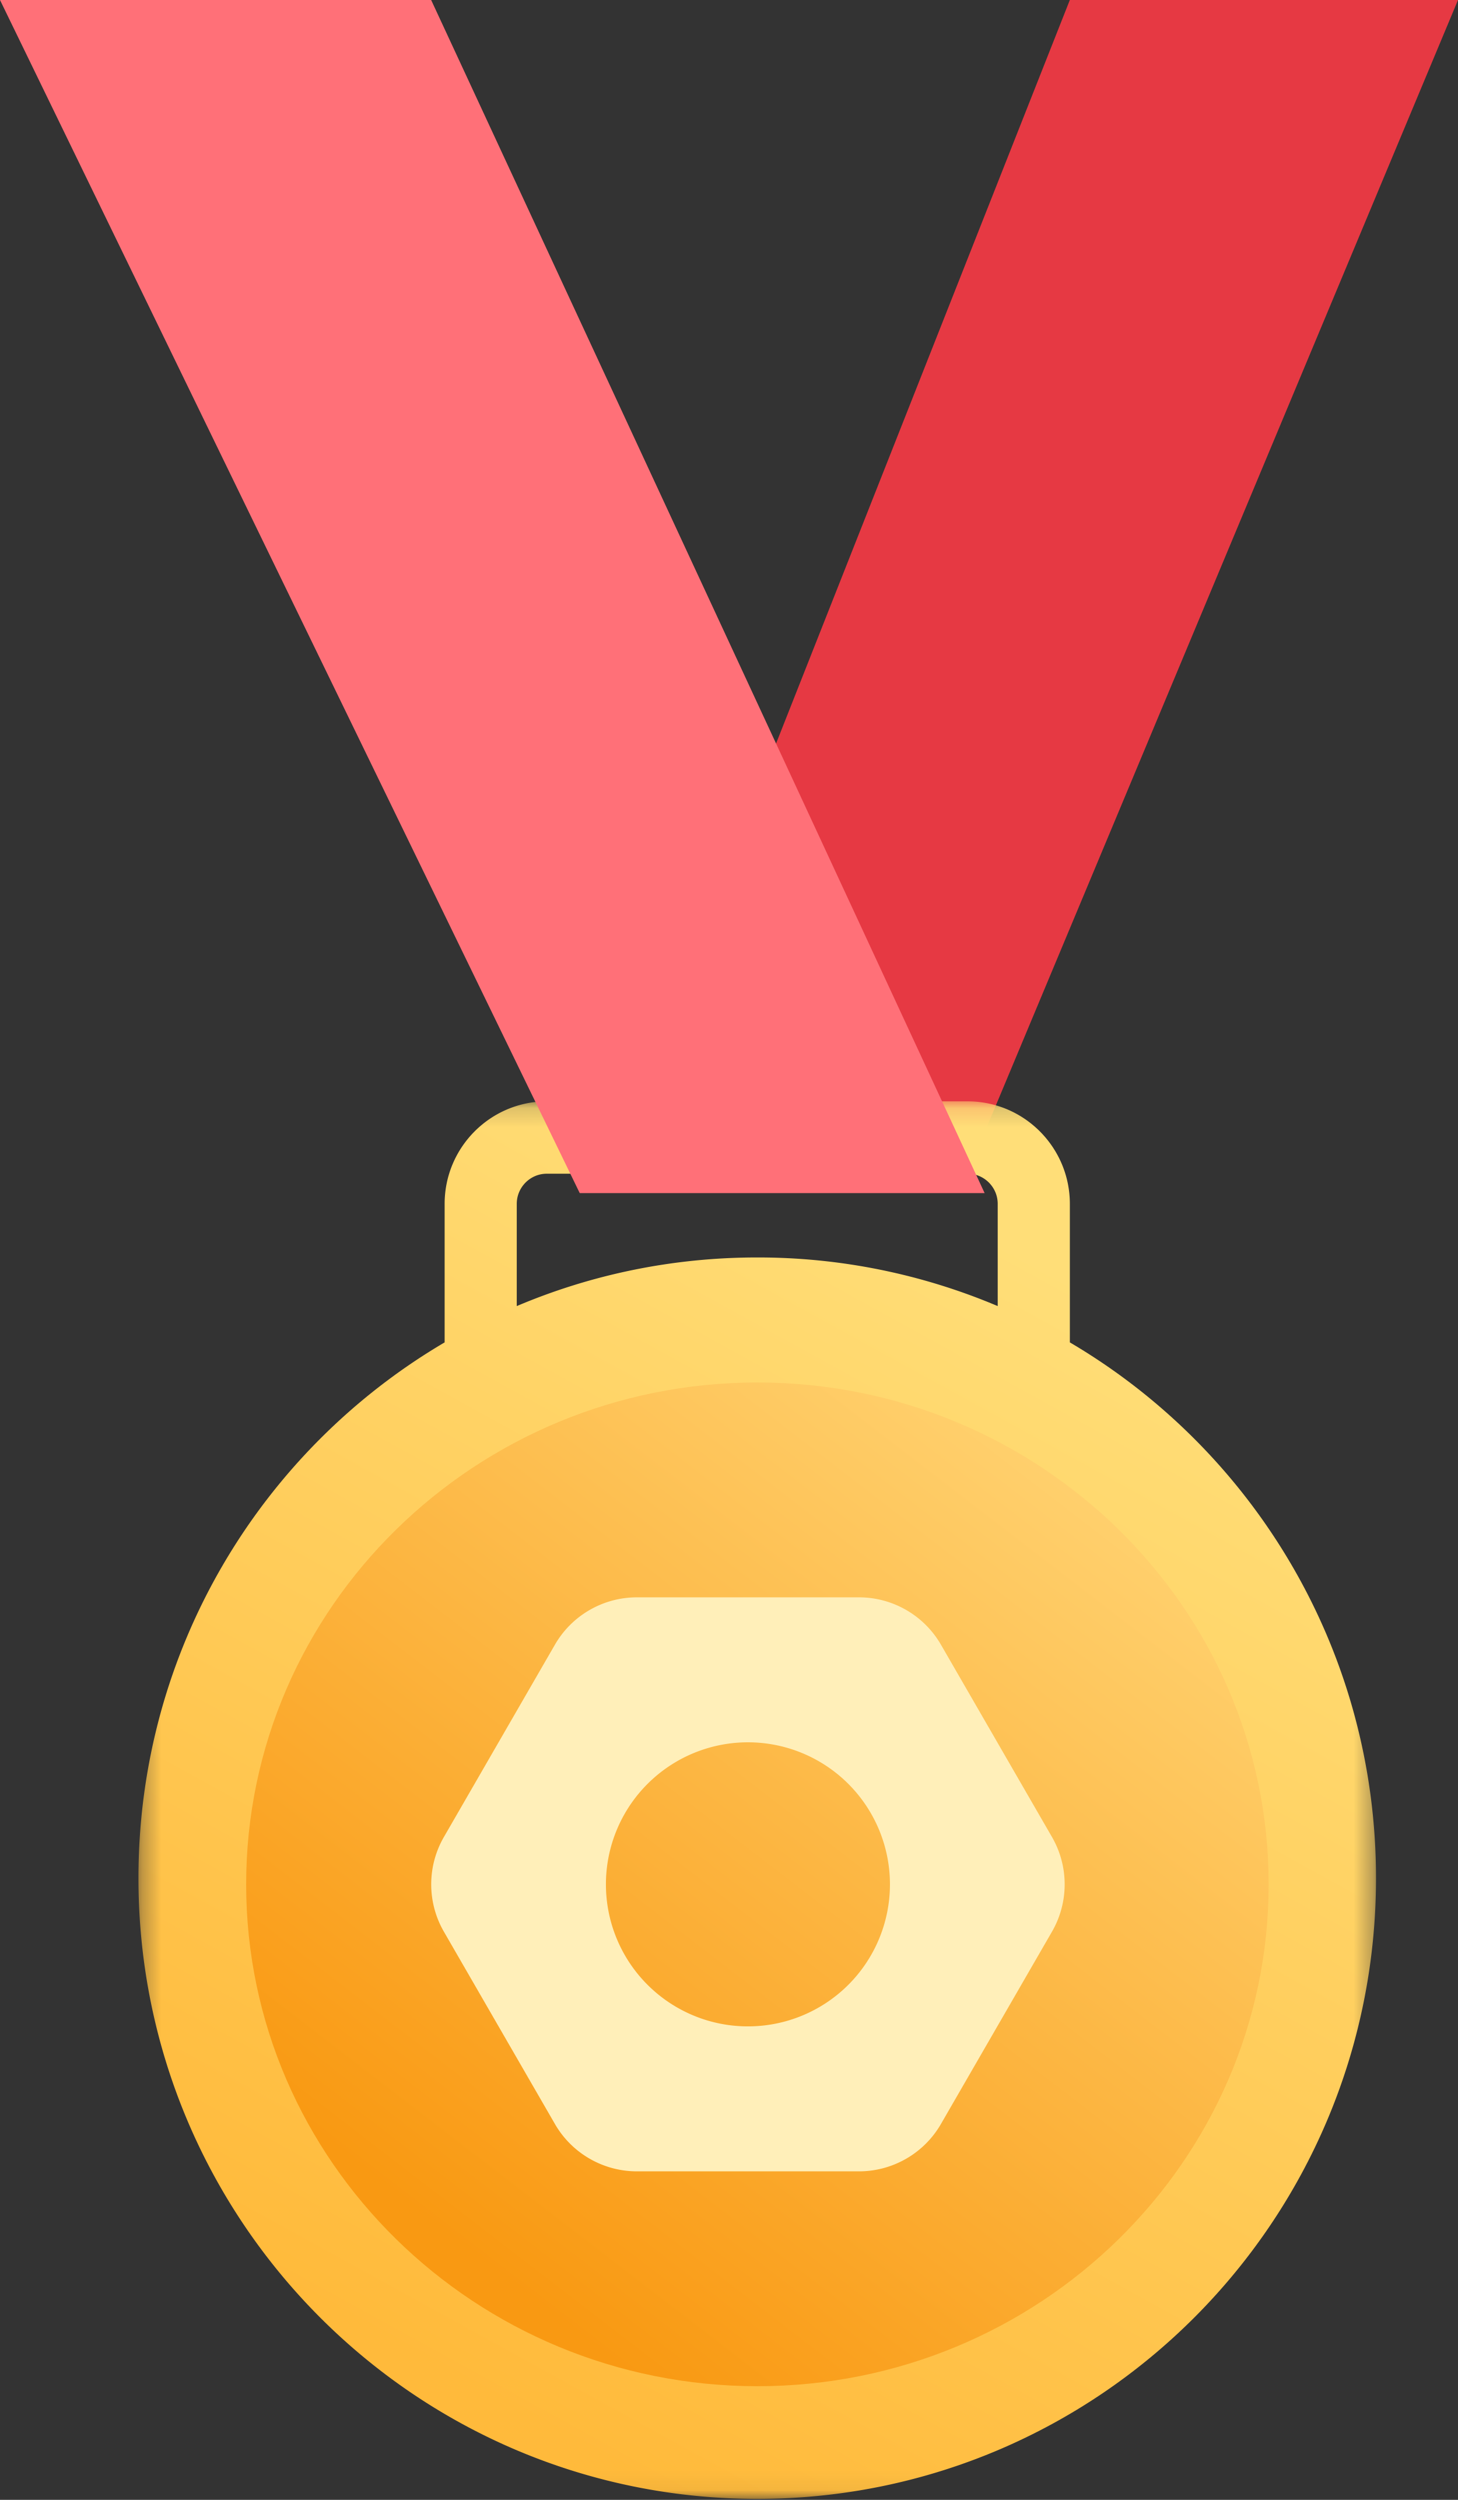 <svg width="77" height="132" viewBox="0 0 77 132" xmlns="http://www.w3.org/2000/svg" xmlns:xlink="http://www.w3.org/1999/xlink">
    <rect x="0" y="0" width="77" height="132" fill="#333333" stroke="none"/>
    <defs>
        <linearGradient x1="74.194%" y1="12.412%" x2="34.456%" y2="95.336%" id="b">
            <stop stop-color="#FFDE78" offset="0%"/>
            <stop stop-color="#FFBA3B" offset="100%"/>
        </linearGradient>
        <linearGradient x1="84.444%" y1="12.871%" x2="24.603%" y2="88.537%" id="d">
            <stop stop-color="#FFD06D" offset="0%"/>
            <stop stop-color="#F99912" offset="100%"/>
        </linearGradient>
        <path id="a" d="M.312.155H65.67v73.794H.312z"/>
    </defs>
    <g fill="none" fill-rule="evenodd">
        <path fill="#E63943" d="M56.5 0 32 62h19.075L77 0z"/>
        <g transform="translate(7 58)">
            <mask id="c" fill="#fff">
                <use xlink:href="#a"/>
            </mask>
            <path d="M20.291 10.966V5.568c0-.877.712-1.592 1.588-1.592h22.224c.875 0 1.588.715 1.588 1.592v5.398a32.492 32.492 0 0 0-12.7-2.568c-4.504 0-8.796.914-12.7 2.568m29.21 1.917V5.568c0-2.985-2.422-5.413-5.398-5.413H21.88c-2.977 0-5.398 2.428-5.398 5.413v7.315C6.808 18.573.312 29.113.312 41.173c0 18.102 14.63 32.776 32.679 32.776 18.048 0 32.679-14.674 32.679-32.775 0-12.061-6.495-22.6-16.169-28.291" fill="url(#b)" mask="url(#c)"/>
        </g>
        <path d="M40 126c-14.889 0-27-11.887-27-26.5S25.111 73 40 73c14.888 0 27 11.887 27 26.5S54.888 126 40 126" fill="url(#d)"/>
        <path d="m55.557 102-5.864 10.155a5 5 0 0 1-4.33 2.5H33.637a5 5 0 0 1-4.33-2.5L23.443 102a5 5 0 0 1 0-5l5.864-10.155a5 5 0 0 1 4.33-2.5h11.726a5 5 0 0 1 4.33 2.5L55.557 97a5 5 0 0 1 0 5zM47 99.5a7.5 7.5 0 1 0-15 0 7.5 7.5 0 0 0 15 0z" fill="#FFEFB9"/>
        <path fill="#FF7078" d="M0 0h22.77L52 63H30.617z"/>
    </g>
</svg>
